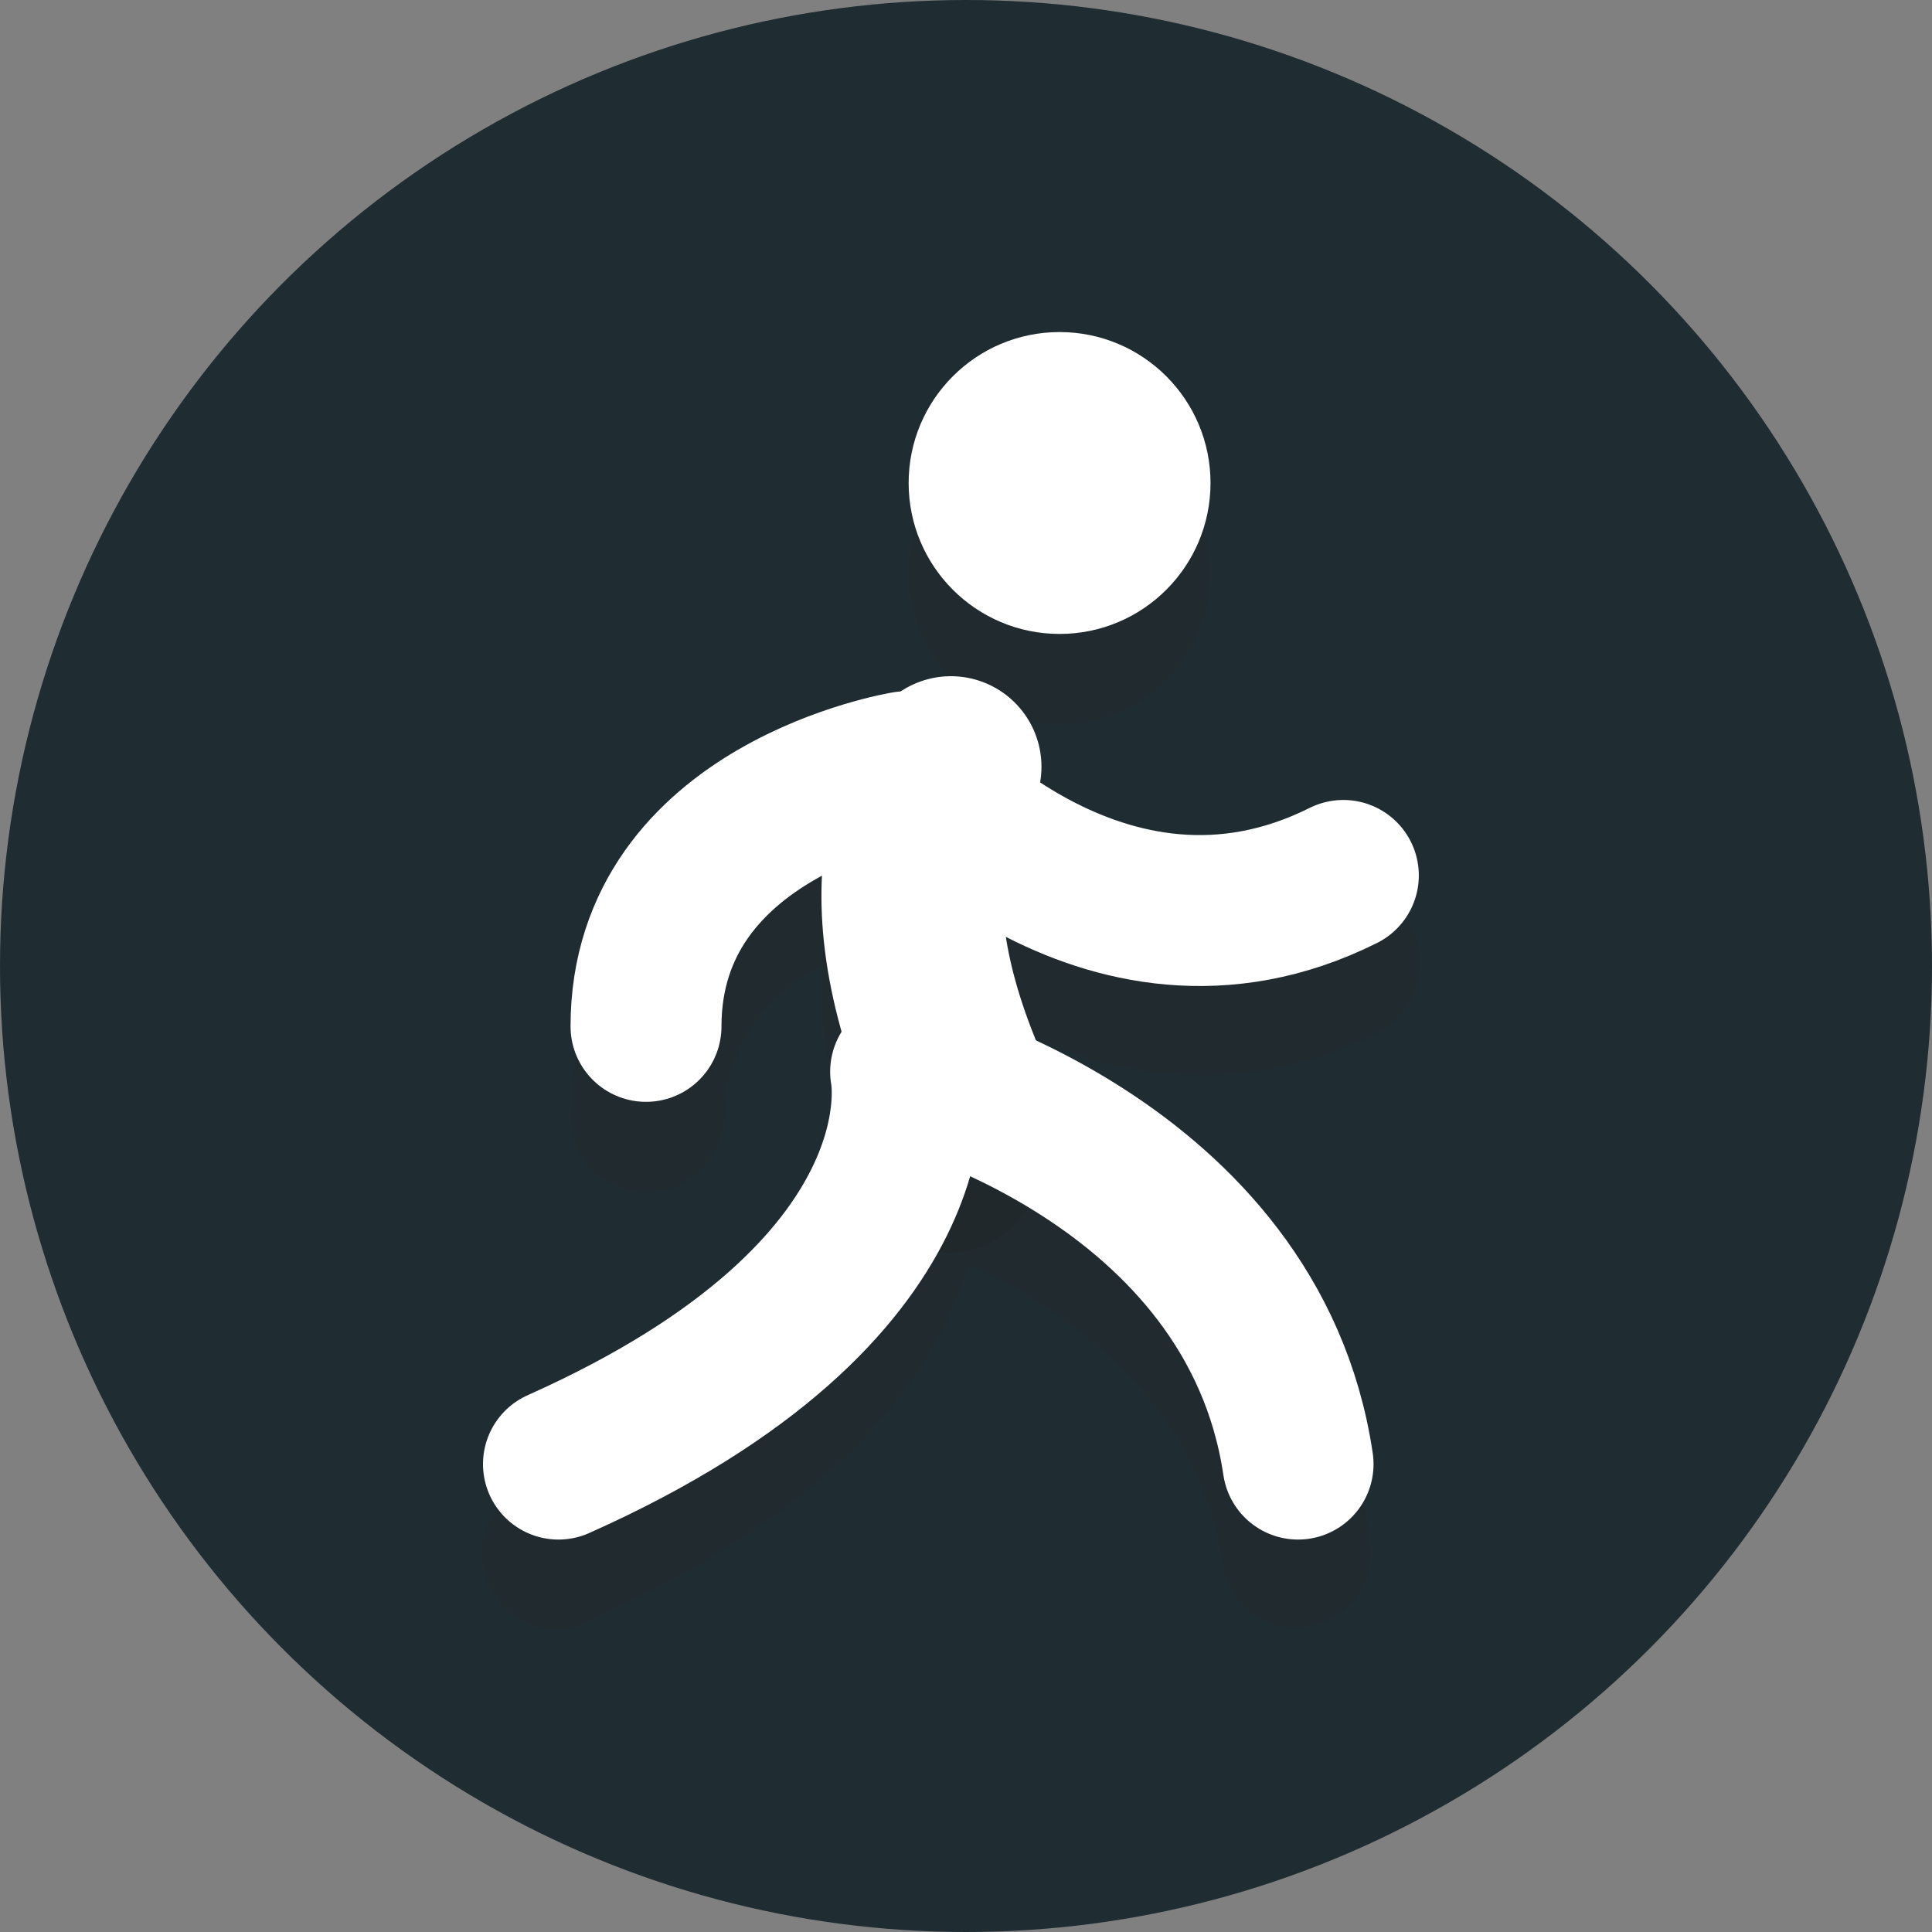 <svg height="80px" width="80px" version="1.1" id="Layer_1" xmlns="http://www.w3.org/2000/svg" xmlns:xlink="http://www.w3.org/1999/xlink" viewBox="0 0 64 64" xml:space="preserve" fill="#000000"><rect x="0" y="0" width="64" height="64" fill="#808080" stroke="none"/><g id="SVGRepo_bgCarrier" stroke-width="0"></g><g id="SVGRepo_tracerCarrier" stroke-linecap="round" stroke-linejoin="round"></g><g id="SVGRepo_iconCarrier"> <style type="text/css"> .st0{display:none;fill:#2B3544;} .st1{fill:#1f2d33;} .st2{opacity:0.2;} .st3{fill:#231F20;} .st4{fill:#FFFFFF;} .st5{fill:none;stroke:#FFFFFF;stroke-width:5;stroke-linecap:round;stroke-linejoin:round;stroke-miterlimit:10;} .st6{fill:none;stroke:#FFFFFF;stroke-width:6;stroke-linecap:round;stroke-linejoin:round;stroke-miterlimit:10;} </style> <rect x="-223" y="-1429" class="st0" width="608" height="1984"></rect> <circle class="st1" cx="32" cy="32" r="32"></circle> <g class="st2"> <circle class="st3" cx="35.1" cy="19" r="5"></circle> </g> <g class="st2"> <path class="st3" d="M18.5,54c-1,0-1.9-0.6-2.3-1.5c-0.6-1.3,0-2.7,1.3-3.3C28.1,44.4,27.6,39,27.6,39c-0.2-0.8,0.1-1.7,0.7-2.3 c0.6-0.6,1.5-0.8,2.3-0.6c0.5,0.1,13.2,3.4,14.8,15c0.2,1.4-0.8,2.6-2.1,2.8c-1.4,0.2-2.6-0.8-2.8-2.1c-0.8-5.5-5.4-8.5-8.4-9.9 c-1,3.3-3.9,7.9-12.6,11.8C19.2,53.9,18.8,54,18.5,54z"></path> </g> <g class="st2"> <path class="st3" d="M21.4,39.5c-1.4,0-2.5-1.1-2.5-2.5c0-7.4,7-10.5,10.7-11.1c0.9-0.1,1.7,0.2,2.3,0.8c0.2,0.2,5.3,6,11.5,3 c1.2-0.6,2.7-0.1,3.4,1.1c0.6,1.2,0.1,2.7-1.1,3.4c-6.8,3.4-13.2,0-16.4-3.1c-1.9,0.6-5.3,2.2-5.3,5.9 C23.9,38.4,22.8,39.5,21.4,39.5z"></path> </g> <g class="st2"> <path class="st3" d="M31.5,41.5c-1.2,0-2.3-0.7-2.8-1.9c-3.5-8.8,0.2-12.9,0.7-13.3l4.2,4.2c0,0,0,0,0.1-0.1c0,0-1.5,2,0.5,7 c0.6,1.5-0.1,3.3-1.7,3.9C32.2,41.4,31.8,41.5,31.5,41.5z"></path> </g> <circle class="st4" cx="35.1" cy="16" r="5"></circle> <path class="st5" d="M18.5,48.5c13-5.8,11.5-13,11.5-13s11.5,2.9,13,13"></path> <path class="st5" d="M44.5,29c-8,4-14.5-3.6-14.5-3.6s-8.6,1.4-8.6,8.6"></path> <path class="st6" d="M31.5,25.4c0,0-2.9,2.9,0,10.1"></path> </g></svg>